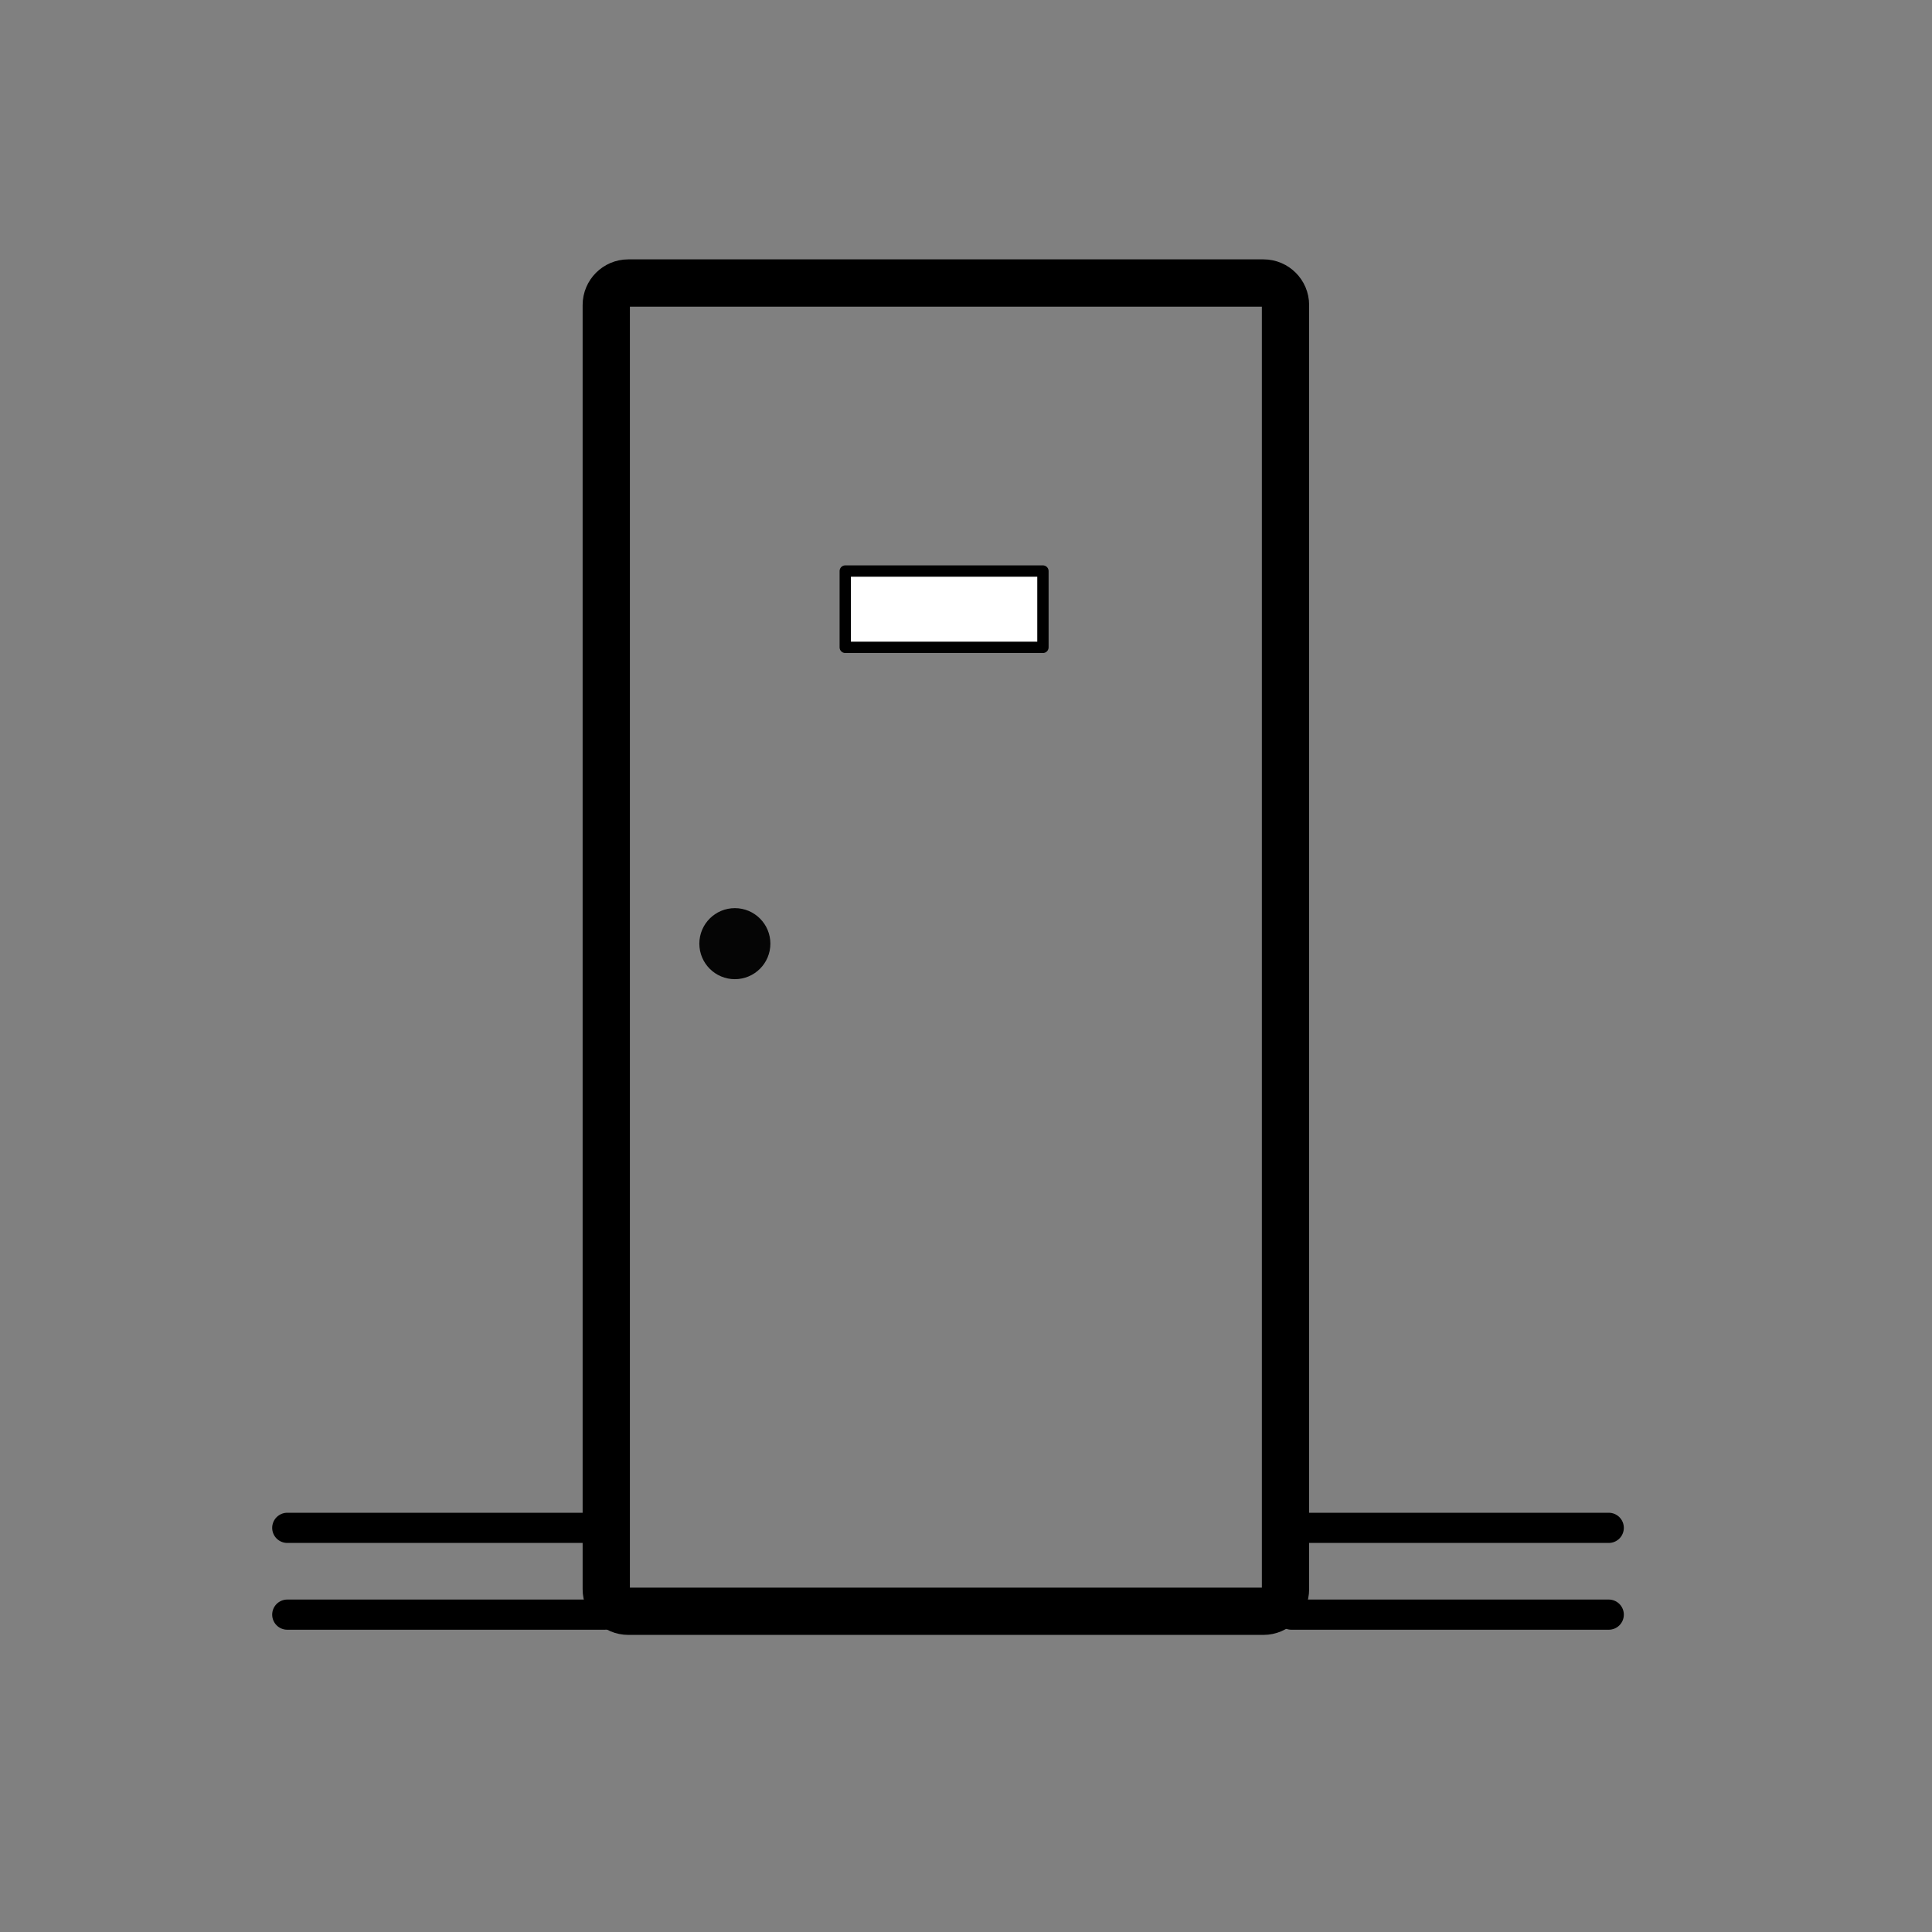 <?xml version="1.0" encoding="iso-8859-1"?>
<!-- Generator: Adobe Illustrator 21.1.0, SVG Export Plug-In . SVG Version: 6.00 Build 0)  -->
<svg version="1.1" id="Layer_1" xmlns="http://www.w3.org/2000/svg"  x="0px" y="0px"
	 viewBox="0 0 512 512" style="enable-background:new 0 0 512 512;" xml:space="preserve">
<rect x="0" y="0" width="512" height="512" fill="#808080" stroke="none"/>
<g id="XMLID_19_">
	<g>
		<circle style="fill:#050505;" cx="194.746" cy="250.079" r="9.413"/>
	</g>
</g>
<line id="XMLID_20_" style="fill:none;stroke:#000000;stroke-width:8;stroke-linecap:round;stroke-miterlimit:10;" x1="160.223" y1="427.896" x2="76.132" y2="427.896"/>
<line id="XMLID_21_" style="fill:none;stroke:#000000;stroke-width:8;stroke-linecap:round;stroke-miterlimit:10;" x1="160.223" y1="404.896" x2="76.132" y2="404.896"/>
<line id="XMLID_24_" style="fill:none;stroke:#000000;stroke-width:8;stroke-linecap:round;stroke-miterlimit:10;" x1="426.333" y1="427.896" x2="342.243" y2="427.896"/>
<line id="XMLID_23_" style="fill:none;stroke:#000000;stroke-width:8;stroke-linecap:round;stroke-miterlimit:10;" x1="426.333" y1="404.896" x2="342.243" y2="404.896"/>
<path style="fill:none;stroke:#000000;stroke-width:12.526;stroke-miterlimit:10;" d="M334.844,427H166.49
	c-3.203,0-5.823-2.62-5.823-5.823V80.823c0-3.203,2.62-5.823,5.823-5.823h168.354c3.203,0,5.823,2.62,5.823,5.823v340.354
	C340.667,424.38,338.046,427,334.844,427z"/>
<rect x="224" y="151.333" style="fill:#FFFFFF;stroke:#000000;stroke-width:3;stroke-linejoin:round;stroke-miterlimit:10;" width="52.388" height="20.224"/>
<g>
</g>
<g>
</g>
<g>
</g>
<g>
</g>
<g>
</g>
<g>
</g>
</svg>
